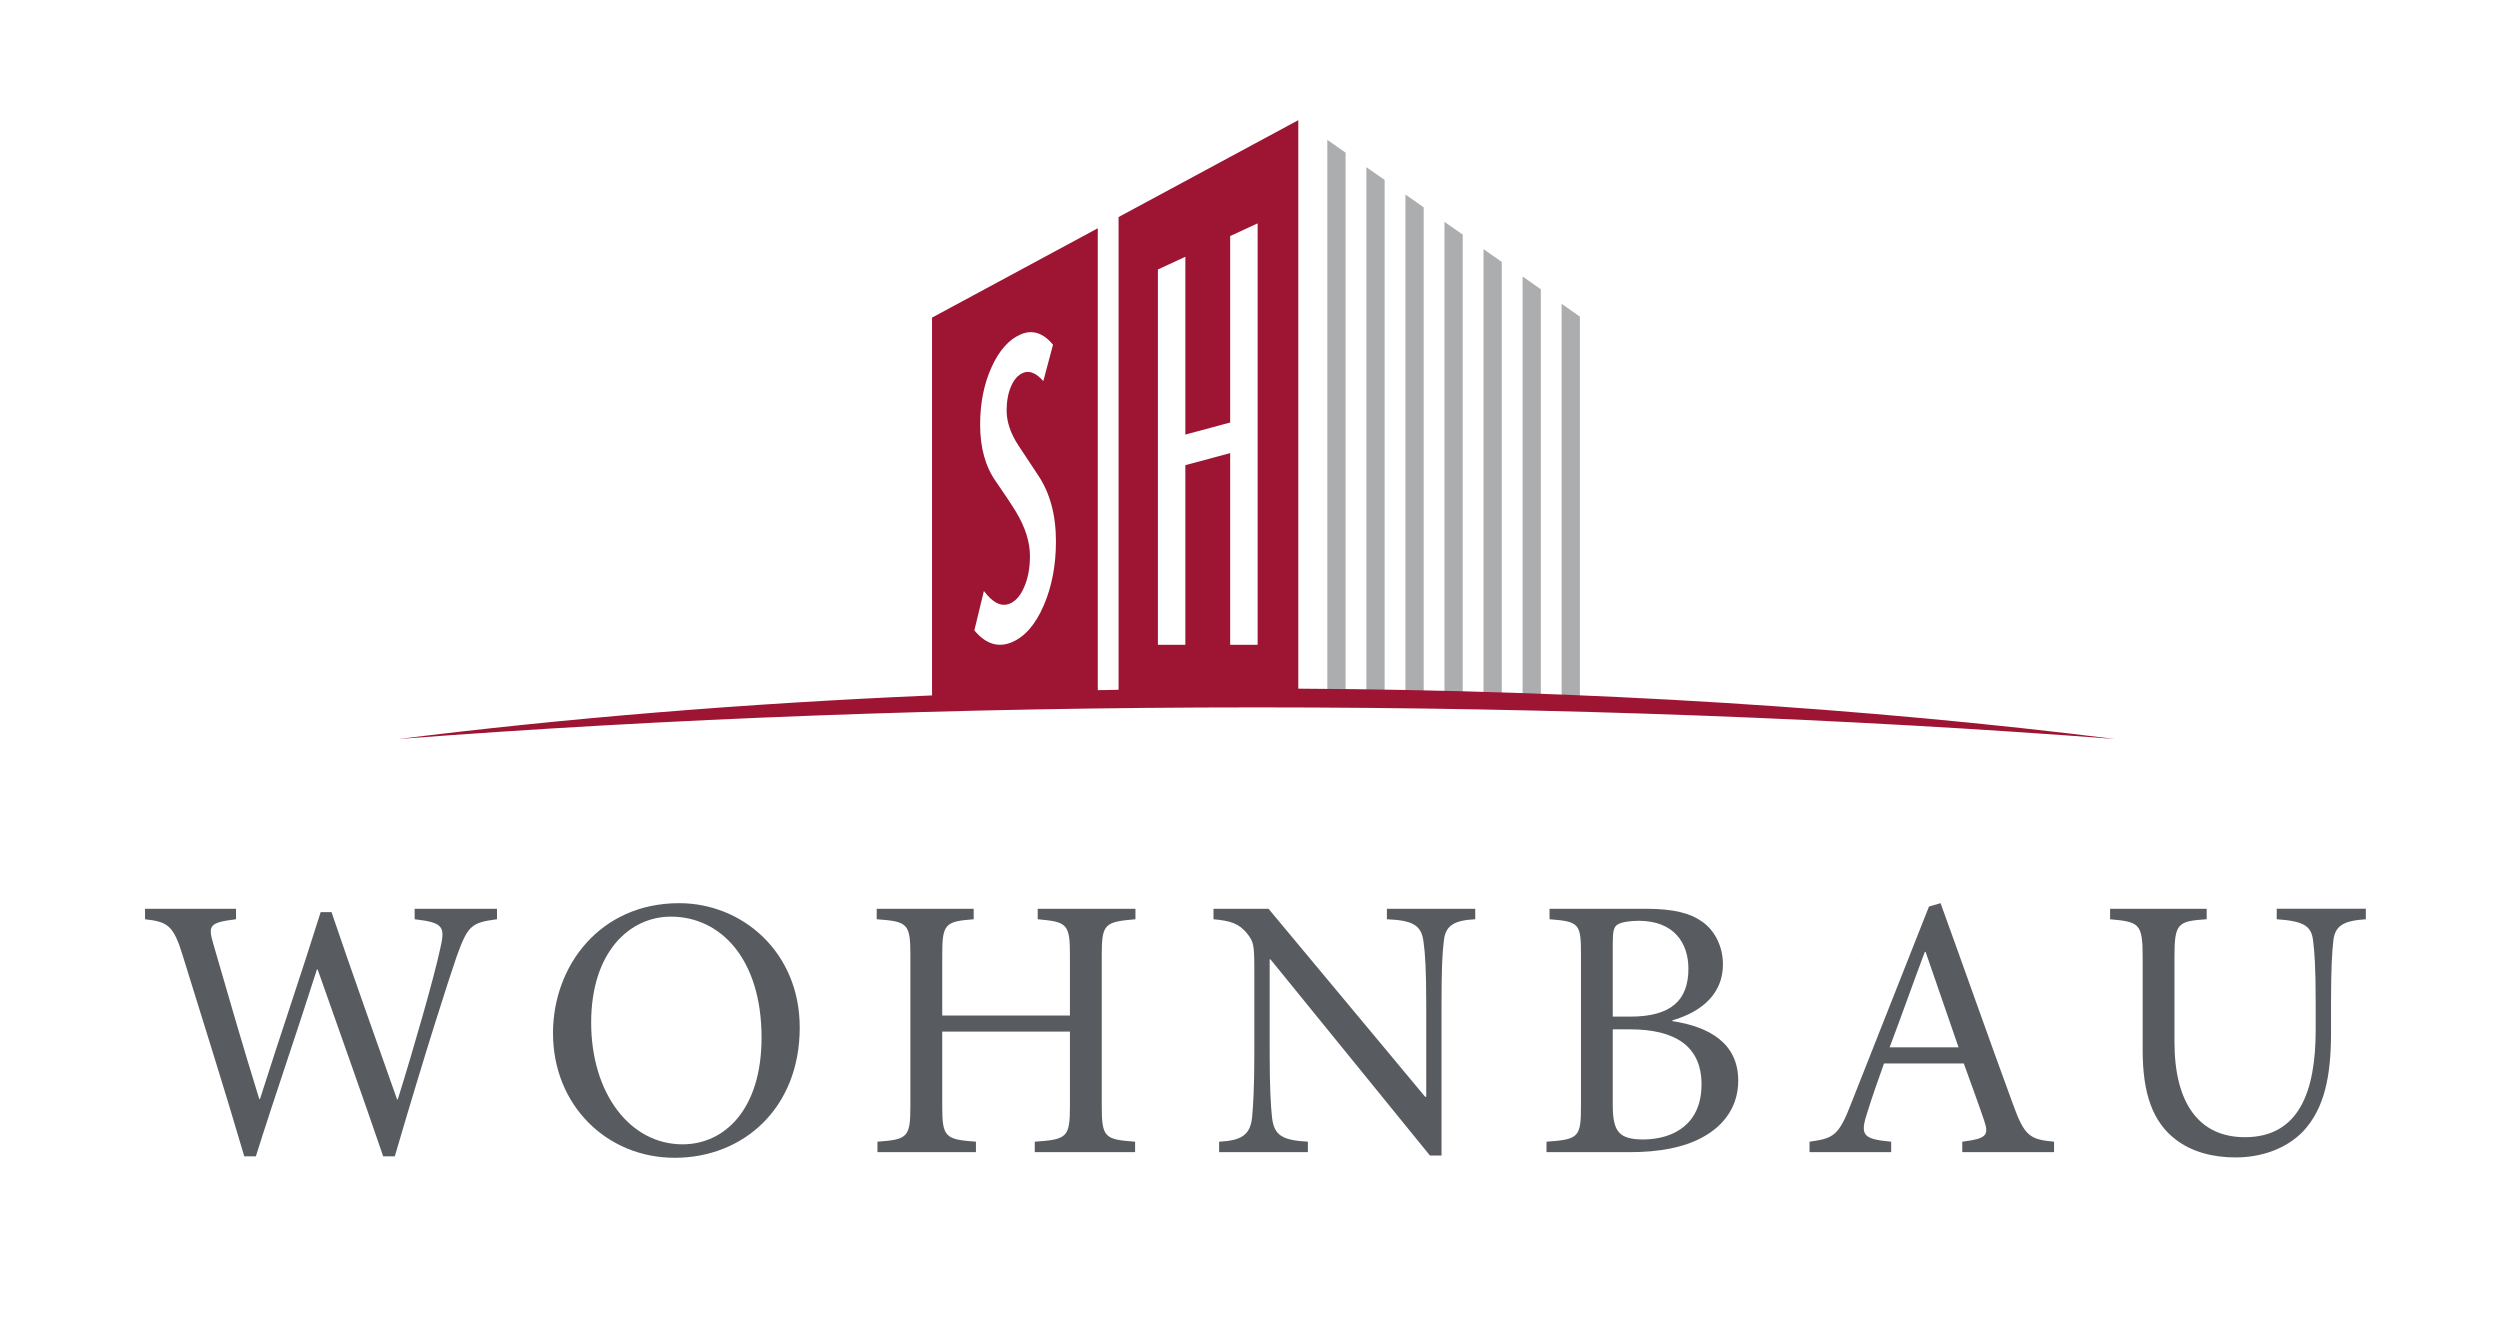 <?xml version="1.0" encoding="utf-8"?>
<!-- Generator: Adobe Illustrator 16.0.0, SVG Export Plug-In . SVG Version: 6.00 Build 0)  -->
<!DOCTYPE svg PUBLIC "-//W3C//DTD SVG 1.1//EN" "http://www.w3.org/Graphics/SVG/1.1/DTD/svg11.dtd">
<svg version="1.1" id="Ebene_1" xmlns="http://www.w3.org/2000/svg" xmlns:xlink="http://www.w3.org/1999/xlink" x="0px" y="0px"
	 width="230.896px" height="121.621px" viewBox="0 0 230.896 121.621" enable-background="new 0 0 230.896 121.621"
	 xml:space="preserve">
<path fill="none" stroke="#000000" stroke-width="0.1" stroke-miterlimit="10" d="M120.589,17.396"/>
<path fill="none" stroke="#000000" stroke-width="0.1" stroke-miterlimit="10" d="M86.381,34.018"/>
<g opacity="0.5">
	<polygon fill="#585B60" points="144.229,64.69 145.917,64.69 145.917,29.241 144.229,28.061 	"/>
	<polygon fill="#585B60" points="126.195,15.441 126.195,64.69 127.883,64.69 127.883,16.622 	"/>
	<polygon fill="#585B60" points="122.588,12.917 122.588,64.69 124.275,64.69 124.275,14.098 	"/>
	<polygon fill="#585B60" points="129.802,17.965 129.802,64.69 131.489,64.69 131.489,19.146 	"/>
	<polygon fill="#585B60" points="133.408,20.488 133.408,64.69 135.096,64.69 135.096,21.669 	"/>
	<polygon fill="#585B60" points="140.623,25.537 140.623,64.69 142.311,64.69 142.311,26.718 	"/>
	<polygon fill="#585B60" points="137.016,23.013 137.016,64.69 138.703,64.69 138.703,24.193 	"/>
</g>
<path fill="none" d="M126.682,60.441"/>
<path fill="#9D1532" d="M119.908,63.604V11.099l-16.598,8.947v43.662c-0.641,0.012-1.281,0.022-1.92,0.035V21.081l-15.309,8.253
	v34.893c-17.381,0.741-33.931,2.113-49.271,4.027c24.683-1.887,51.387-2.921,79.271-2.921s54.59,1.034,79.273,2.921
	C172.477,65.4,146.918,63.747,119.908,63.604z M93.84,47.28c-0.399-0.658-1.022-1.597-1.866-2.818
	c-0.967-1.371-1.451-3.119-1.451-5.241c0-1.99,0.353-3.763,1.06-5.317c0.705-1.552,1.607-2.56,2.703-3.028
	c1.068-0.451,2.059-0.131,2.969,0.957l-0.896,3.365c-0.661-0.754-1.289-1.008-1.884-0.754c-0.458,0.194-0.821,0.607-1.097,1.241
	c-0.269,0.629-0.407,1.373-0.407,2.227c0,1.036,0.354,2.099,1.067,3.197c0.255,0.384,0.857,1.292,1.802,2.725
	c1.121,1.647,1.685,3.697,1.685,6.155c0,2.224-0.381,4.208-1.135,5.946c-0.756,1.745-1.732,2.869-2.935,3.379
	c-1.264,0.533-2.422,0.168-3.467-1.096l0.882-3.632c0.828,1.102,1.625,1.486,2.403,1.159c0.546-0.232,0.989-0.749,1.331-1.556
	c0.345-0.803,0.521-1.748,0.521-2.837C95.124,50.059,94.697,48.703,93.84,47.28z M106.942,24.887l2.535-1.172v16.421l4.14-1.112
	V21.8l2.535-1.172v38.923h-2.535V41.85l-4.14,1.11v16.591h-2.535V24.887z"/>
<path fill="none" stroke="#000000" stroke-width="0.1" stroke-miterlimit="10" d="M119.908,59.551"/>
<path fill="none" stroke="#000000" stroke-width="0.1" stroke-miterlimit="10" d="M86.185,59.551"/>
<g>
	<rect x="172.125" y="87.98" fill="#585B60" width="0.014" height="0.043"/>
	<path fill="#585B60" d="M45.902,84.9c-2.385,0.312-2.696,0.588-3.733,3.459c-0.762,2.215-2.871,8.75-5.706,18.436H35.39
		c-1.9-5.571-4.29-12.243-6.053-17.259h-0.066c-1.938,6.089-3.874,11.655-5.64,17.259H22.56c-1.834-6.261-3.771-12.348-5.674-18.506
		c-0.864-2.835-1.384-3.146-3.492-3.389v-0.967h8.405V84.9c-2.525,0.312-2.595,0.588-2.077,2.353
		c1.351,4.669,2.699,9.34,4.222,14.25h0.068c1.867-5.878,3.839-11.621,5.604-17.259h1.002c1.938,5.705,3.943,11.312,6.053,17.292
		h0.068c1.453-4.634,3.389-11.411,3.908-13.869c0.484-2.073,0.349-2.455-2.351-2.767v-0.967h7.606V84.9z"/>
	<path fill="#585B60" d="M73.862,94.896c0,7.47-5.22,12.036-11.548,12.036c-6.263,0-11.24-4.842-11.24-11.515
		c0-6.228,4.354-12.002,11.652-12.002C68.573,83.416,73.862,87.944,73.862,94.896z M54.599,94.447
		c0,6.499,3.562,11.241,8.438,11.241c3.877,0,7.299-3.215,7.299-9.855c0-7.299-3.807-11.173-8.372-11.173
		C58.128,84.66,54.599,87.944,54.599,94.447z"/>
	<path fill="#585B60" d="M104.87,84.9c-2.839,0.243-3.114,0.417-3.114,3.288v13.972c0,2.905,0.275,3.08,3.08,3.284v0.967h-9.267
		v-0.967c2.972-0.204,3.248-0.379,3.248-3.284v-6.882H87.023v6.882c0,2.869,0.275,3.08,3.113,3.284v0.967h-9.096v-0.967
		c2.767-0.204,3.041-0.379,3.041-3.284V88.188c0-2.907-0.274-3.08-3.111-3.288v-0.967h8.959V84.9
		c-2.631,0.208-2.906,0.417-2.906,3.288v5.604h11.794v-5.604c0-2.871-0.276-3.045-2.976-3.288v-0.967h9.028V84.9z"/>
	<path fill="#585B60" d="M136.249,84.9c-1.936,0.104-2.765,0.554-2.902,2.04c-0.14,1.073-0.21,2.631-0.21,5.848v13.937h-1.068
		l-14.732-18.123h-0.072v8.684c0,3.181,0.105,4.841,0.21,5.841c0.171,1.766,0.97,2.181,3.319,2.318v0.967h-8.197v-0.967
		c1.973-0.104,2.873-0.553,3.044-2.248c0.104-1.07,0.207-2.764,0.207-5.911v-7.61c0-2.523-0.071-2.695-0.692-3.494
		c-0.725-0.863-1.451-1.139-3.079-1.28v-0.967h5.083l14.463,17.361h0.102v-8.507c0-3.217-0.102-4.774-0.245-5.743
		c-0.171-1.591-0.967-2.04-3.388-2.145v-0.967h8.159V84.9z"/>
	<path fill="#585B60" d="M154.453,94.308c3.425,0.521,6.087,2.041,6.087,5.5c0,2.318-1.245,4.115-3.284,5.222
		c-1.764,0.972-4.048,1.382-6.777,1.382h-7.646v-0.967c2.974-0.204,3.183-0.415,3.183-3.284V88.188c0-2.871-0.138-3.08-2.903-3.288
		v-0.967h8.887c2.592,0,4.113,0.414,5.187,1.175c1.213,0.83,1.94,2.352,1.94,3.941c0,3.288-2.768,4.637-4.672,5.19V94.308z
		 M150.579,93.893c3.771,0,5.36-1.521,5.36-4.425c0-2.354-1.311-4.426-4.599-4.426c-0.829,0-1.623,0.135-1.937,0.343
		c-0.344,0.209-0.451,0.587-0.451,1.729v6.778H150.579z M148.953,102.091c0,2.49,0.624,3.149,2.873,3.149
		c2.803-0.039,5.324-1.456,5.324-5.085c0-3.531-2.418-5.088-6.639-5.088h-1.559V102.091z"/>
	<path fill="#585B60" d="M181.232,106.411v-0.967c2.18-0.277,2.492-0.553,2.038-1.901c-0.447-1.348-1.139-3.216-1.898-5.326h-7.366
		c-0.554,1.557-1.074,3.007-1.523,4.461c-0.726,2.181-0.449,2.523,2.182,2.767v0.967h-7.541v-0.967
		c2.215-0.311,2.694-0.517,3.873-3.596l7.16-18.123l1.071-0.31c2.145,5.911,4.462,12.519,6.675,18.536
		c1.071,2.976,1.559,3.288,3.806,3.492v0.967H181.232z M177.844,87.91h-0.07c-1.105,2.941-2.177,5.982-3.25,8.819h6.364
		L177.844,87.91z"/>
	<path fill="#585B60" d="M218.505,84.9c-2.075,0.142-2.868,0.588-3.007,2.04c-0.105,0.934-0.207,2.425-0.207,5.607v2.832
		c0,4.083-0.624,7.022-2.595,9.131c-1.625,1.66-3.943,2.389-6.226,2.389c-2.041,0-4.014-0.488-5.533-1.659
		c-2.073-1.593-3.044-4.15-3.044-8.233v-8.612c0-3.113-0.312-3.251-3.009-3.494v-0.967h8.922V84.9
		c-2.697,0.175-2.975,0.381-2.975,3.494v7.851c0,5.568,2.215,8.784,6.504,8.784c4.98,0,6.537-4.185,6.537-9.891v-2.591
		c0-3.183-0.105-4.638-0.244-5.712c-0.172-1.348-0.899-1.761-3.354-1.936v-0.967h8.23V84.9z"/>
</g>
</svg>
